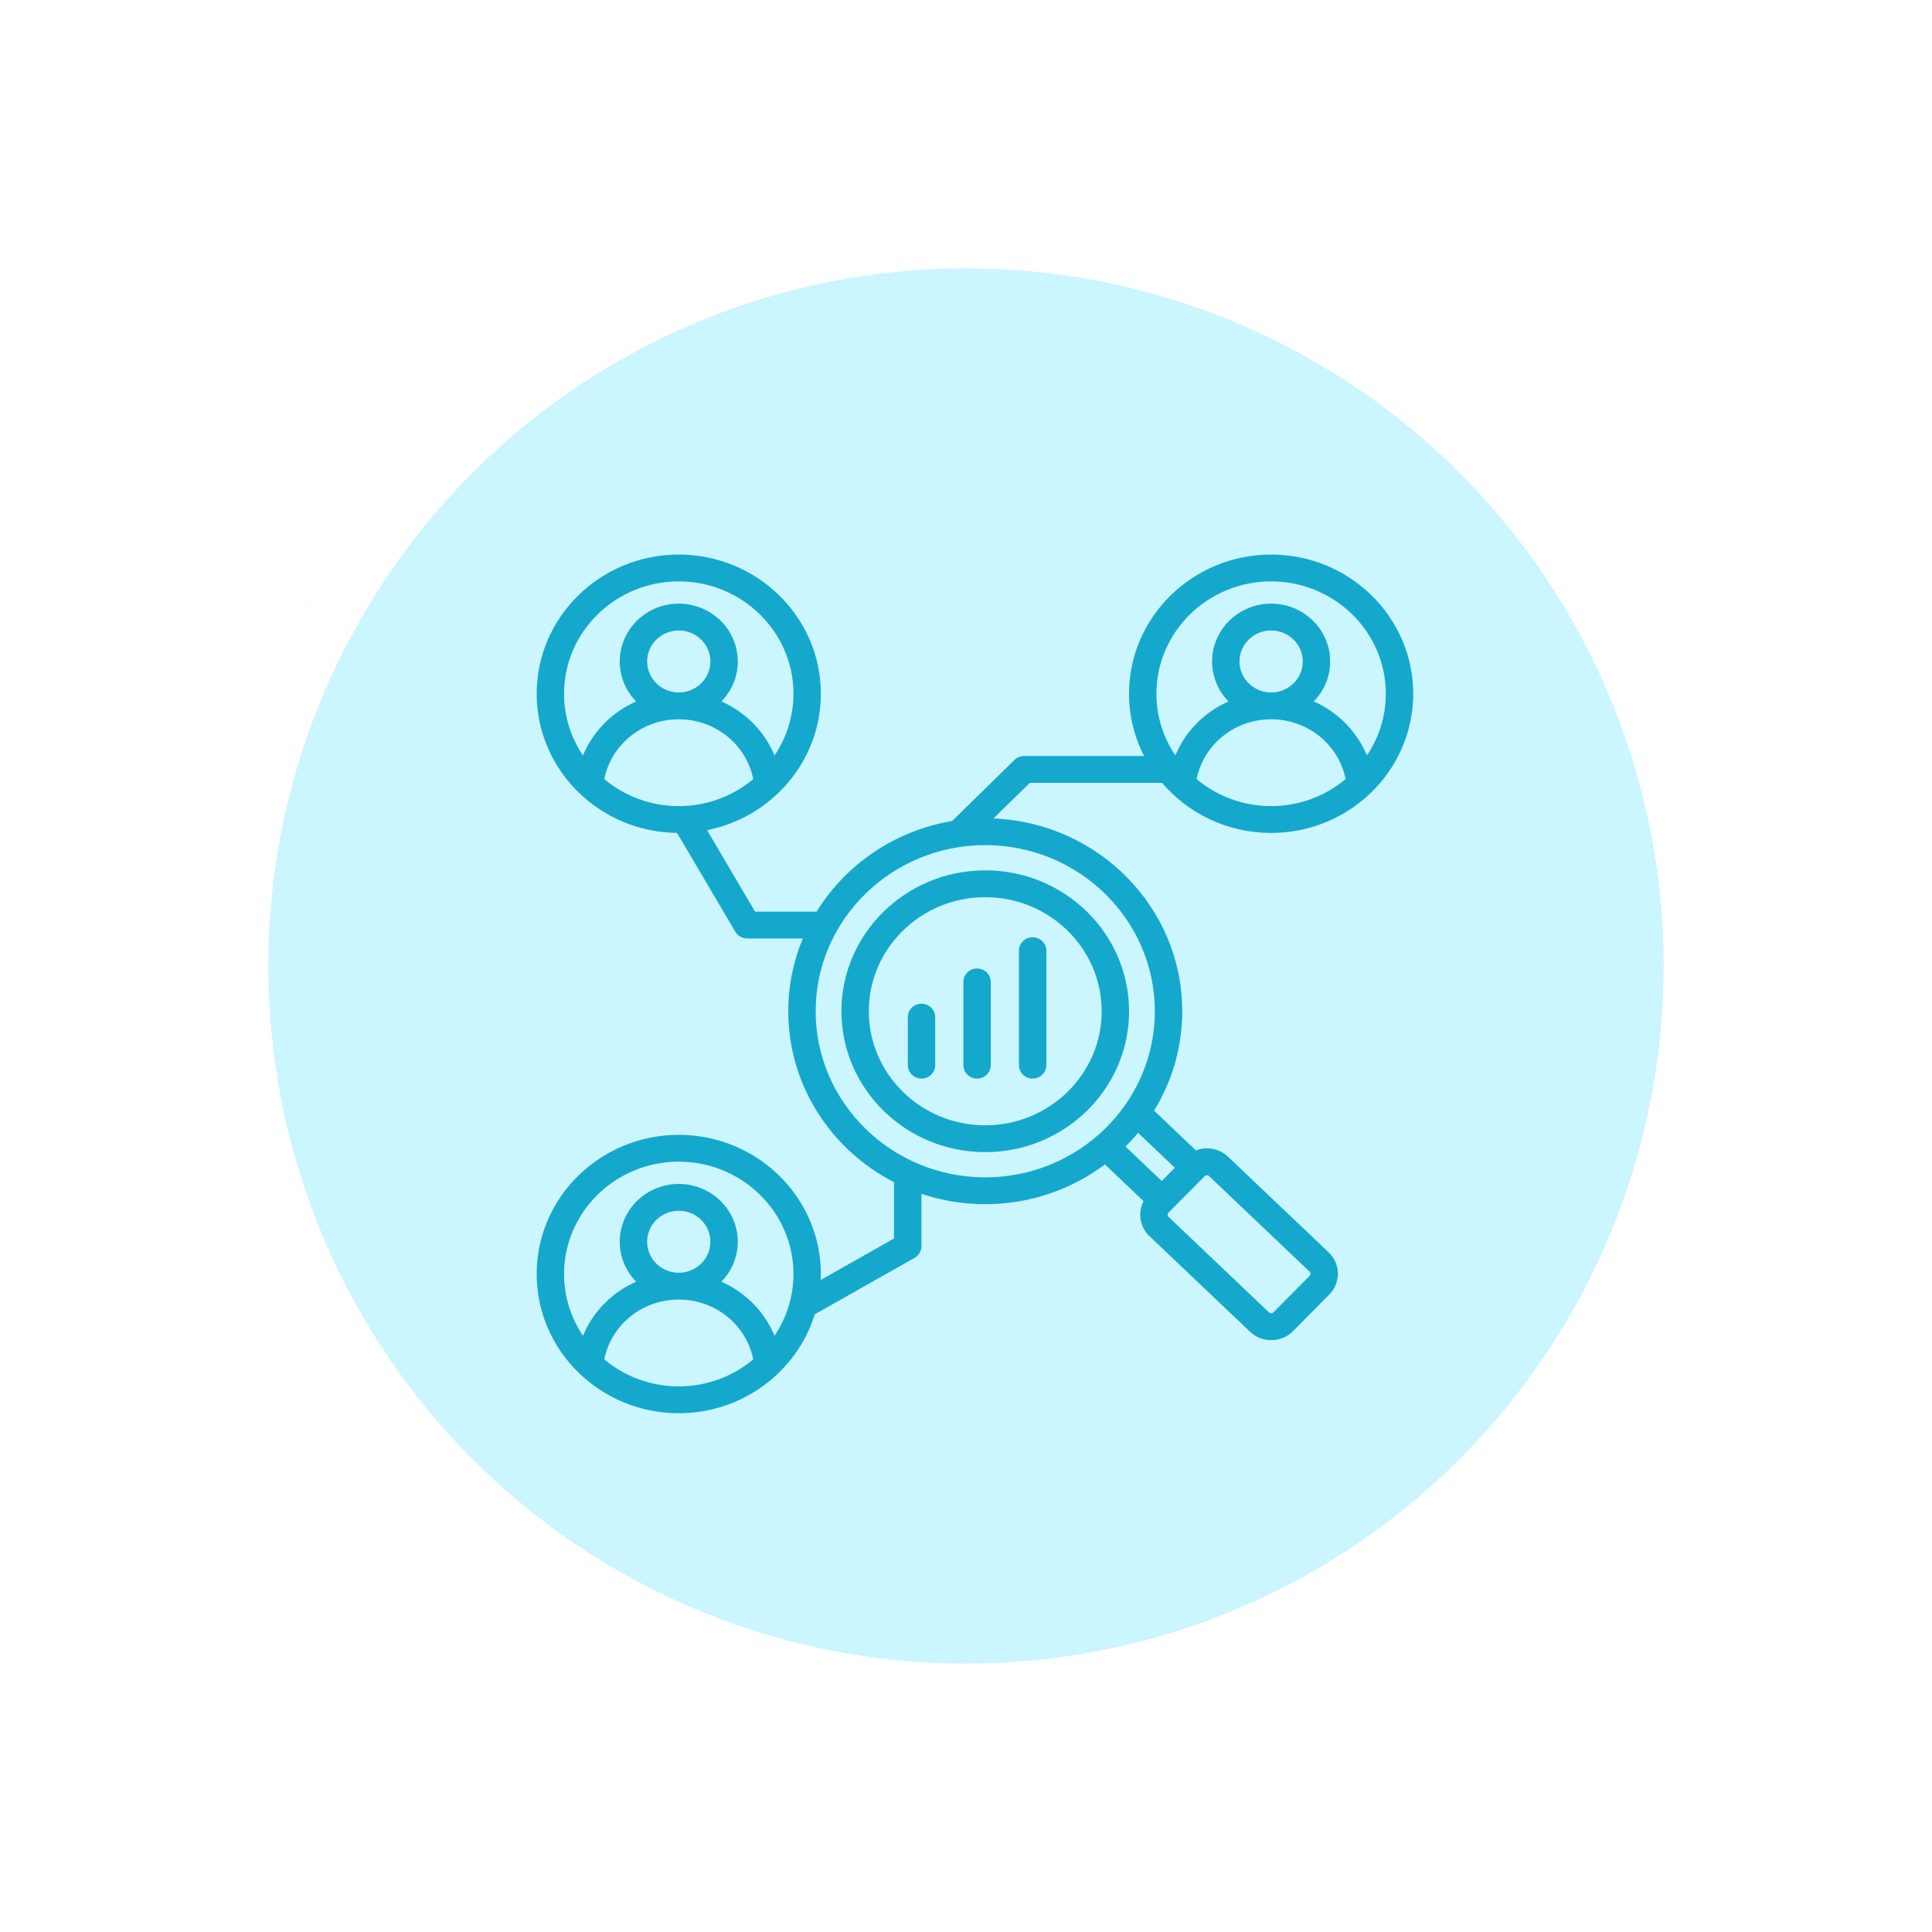 <svg width="108" height="108" viewBox="0 0 108 108" fill="none" xmlns="http://www.w3.org/2000/svg">
<g filter="url(#filter0_d_0_1)">
<circle cx="54" cy="54" r="42" fill="#CBF5FF"/>
<circle cx="54" cy="54" r="40.5" stroke="white" stroke-width="3"/>
</g>
<g clip-path="url(#clip0_0_1)">
<path d="M64.958 43.76C66.416 45.471 68.609 46.562 71.057 46.562C75.437 46.562 79 43.072 79 38.781C79 34.491 75.437 31 71.057 31C66.677 31 63.113 34.491 63.113 38.781C63.112 39.989 63.401 41.181 63.955 42.26H57.251C57.048 42.26 56.853 42.339 56.71 42.48L53.223 45.896C50.014 46.431 47.274 48.33 45.649 50.961H42.21L39.526 46.407C43.15 45.686 45.887 42.541 45.887 38.781C45.887 34.491 42.323 31 37.943 31C33.563 31 30 34.491 30 38.781C30 43.041 33.512 46.51 37.848 46.56L41.105 52.086C41.172 52.2 41.268 52.294 41.385 52.36C41.501 52.426 41.633 52.461 41.768 52.461H44.879C44.355 53.717 44.065 55.09 44.065 56.529C44.065 60.675 46.465 64.281 49.976 66.086V69.233L45.878 71.551C45.883 71.441 45.887 71.33 45.887 71.219C45.887 66.928 42.324 63.438 37.944 63.438C33.563 63.438 30 66.928 30 71.219C30 75.509 33.563 79 37.943 79C41.524 79 44.558 76.666 45.547 73.47L51.125 70.315C51.241 70.249 51.338 70.155 51.405 70.041C51.472 69.927 51.508 69.797 51.508 69.666V66.734C52.656 67.12 53.862 67.316 55.076 67.315C57.59 67.315 59.91 66.485 61.765 65.091L63.927 67.145C63.594 67.779 63.705 68.578 64.254 69.099L69.88 74.447C70.197 74.748 70.621 74.916 71.062 74.916C71.505 74.916 71.948 74.747 72.28 74.412L74.311 72.361C74.963 71.703 74.947 70.649 74.275 70.01L68.649 64.662C68.489 64.51 68.3 64.39 68.093 64.309C67.886 64.229 67.664 64.19 67.442 64.194C67.24 64.197 67.04 64.236 66.852 64.308L64.512 62.084C65.512 60.46 66.088 58.559 66.088 56.529C66.088 50.732 61.395 45.989 55.535 45.752L57.569 43.761H64.958V43.76ZM66.892 43.552C67.282 41.622 69.009 40.209 71.057 40.209C73.104 40.209 74.832 41.622 75.221 43.552C74.1 44.492 72.645 45.062 71.057 45.062C69.468 45.062 68.013 44.492 66.892 43.552ZM71.057 38.709C70.082 38.709 69.288 37.932 69.288 36.977C69.288 36.021 70.082 35.244 71.057 35.244C72.032 35.244 72.825 36.021 72.825 36.977C72.825 37.932 72.032 38.709 71.057 38.709ZM71.057 32.5C74.592 32.5 77.469 35.318 77.469 38.781C77.469 40.055 77.079 41.241 76.411 42.232C75.851 40.88 74.779 39.802 73.439 39.21C74.007 38.629 74.357 37.842 74.357 36.977C74.357 35.194 72.876 33.744 71.057 33.744C69.237 33.744 67.757 35.194 67.757 36.977C67.757 37.842 68.107 38.629 68.674 39.21C67.334 39.802 66.262 40.88 65.703 42.232C65.035 41.241 64.644 40.055 64.644 38.781C64.644 35.318 67.521 32.5 71.057 32.5ZM37.944 38.709C36.968 38.709 36.175 37.932 36.175 36.977C36.175 36.021 36.968 35.244 37.944 35.244C38.919 35.244 39.712 36.021 39.712 36.977C39.712 37.932 38.919 38.709 37.944 38.709ZM37.943 40.209C39.991 40.209 41.718 41.622 42.108 43.551C40.986 44.492 39.532 45.062 37.943 45.062C36.355 45.062 34.9 44.492 33.779 43.552C34.169 41.622 35.896 40.209 37.943 40.209ZM37.943 32.5C41.479 32.5 44.355 35.318 44.355 38.781C44.355 40.055 43.965 41.241 43.297 42.232C42.738 40.88 41.666 39.802 40.326 39.21C40.894 38.629 41.243 37.842 41.243 36.977C41.243 35.194 39.763 33.744 37.944 33.744C36.124 33.744 34.644 35.194 34.644 36.977C34.644 37.842 34.993 38.629 35.561 39.21C34.221 39.802 33.149 40.88 32.589 42.232C31.921 41.241 31.531 40.055 31.531 38.781C31.531 35.318 34.408 32.5 37.943 32.5ZM33.779 75.989C34.168 74.06 35.896 72.647 37.943 72.647C39.991 72.647 41.718 74.06 42.108 75.989C40.986 76.93 39.532 77.5 37.943 77.5C36.355 77.5 34.9 76.93 33.779 75.989ZM37.944 71.147C36.968 71.147 36.175 70.37 36.175 69.414C36.175 68.459 36.968 67.682 37.944 67.682C38.919 67.682 39.712 68.459 39.712 69.414C39.712 70.37 38.919 71.147 37.944 71.147ZM43.297 74.67C42.738 73.318 41.666 72.24 40.326 71.647C40.894 71.066 41.243 70.28 41.243 69.414C41.243 67.632 39.763 66.182 37.944 66.182C36.124 66.182 34.644 67.632 34.644 69.414C34.644 70.28 34.993 71.066 35.561 71.647C34.221 72.239 33.149 73.318 32.589 74.67C31.921 73.678 31.531 72.493 31.531 71.219C31.531 67.755 34.408 64.938 37.943 64.938C41.479 64.938 44.355 67.755 44.355 71.219C44.355 72.493 43.965 73.678 43.297 74.67ZM67.464 65.694H67.467C67.499 65.694 67.544 65.702 67.582 65.738L73.209 71.087C73.273 71.148 73.275 71.253 73.212 71.316L71.181 73.367C71.15 73.397 71.108 73.415 71.064 73.415C71.02 73.416 70.978 73.4 70.946 73.371L65.32 68.022C65.289 67.992 65.271 67.951 65.27 67.908C65.27 67.865 65.286 67.824 65.316 67.793L67.348 65.742C67.363 65.727 67.381 65.714 67.401 65.706C67.421 65.698 67.443 65.694 67.464 65.694ZM65.674 65.278L64.94 66.018L62.916 64.094C63.163 63.849 63.398 63.592 63.62 63.325L65.674 65.278ZM64.556 56.529C64.556 61.649 60.303 65.815 55.076 65.815C49.849 65.815 45.596 61.649 45.596 56.529C45.596 51.408 49.849 47.242 55.076 47.242C60.303 47.242 64.556 51.408 64.556 56.529ZM47.036 56.529C47.036 60.871 50.643 64.405 55.076 64.405C59.51 64.405 63.116 60.871 63.116 56.529C63.116 52.186 59.51 48.653 55.076 48.653C50.643 48.653 47.036 52.186 47.036 56.529ZM61.585 56.529C61.585 60.044 58.665 62.905 55.076 62.905C51.487 62.905 48.567 60.044 48.567 56.529C48.567 53.013 51.487 50.153 55.076 50.153C58.665 50.153 61.585 53.013 61.585 56.529ZM56.96 59.543V53.144C56.96 52.945 57.041 52.754 57.184 52.613C57.328 52.473 57.523 52.394 57.726 52.394C57.929 52.394 58.124 52.473 58.267 52.613C58.411 52.754 58.491 52.945 58.491 53.144V59.543C58.491 59.742 58.411 59.932 58.267 60.073C58.124 60.214 57.929 60.293 57.726 60.293C57.523 60.293 57.328 60.214 57.184 60.073C57.041 59.932 56.96 59.742 56.96 59.543ZM52.279 56.858V59.543C52.279 59.742 52.198 59.932 52.054 60.073C51.911 60.214 51.716 60.293 51.513 60.293C51.31 60.293 51.115 60.214 50.972 60.073C50.828 59.932 50.747 59.742 50.747 59.543V56.858C50.747 56.659 50.828 56.468 50.972 56.327C51.115 56.187 51.31 56.108 51.513 56.108C51.716 56.108 51.911 56.187 52.054 56.327C52.198 56.468 52.279 56.659 52.279 56.858ZM54.619 54.139C54.822 54.139 55.017 54.218 55.161 54.358C55.304 54.499 55.385 54.69 55.385 54.889V59.543C55.385 59.742 55.304 59.932 55.161 60.073C55.017 60.214 54.822 60.293 54.619 60.293C54.416 60.293 54.221 60.214 54.078 60.073C53.934 59.932 53.854 59.742 53.854 59.543V54.889C53.854 54.475 54.197 54.139 54.619 54.139Z" fill="#15A8CD"/>
</g>
<defs>
<filter id="filter0_d_0_1" x="0" y="0" width="108" height="108" filterUnits="userSpaceOnUse" color-interpolation-filters="sRGB">
<feFlood flood-opacity="0" result="BackgroundImageFix"/>
<feColorMatrix in="SourceAlpha" type="matrix" values="0 0 0 0 0 0 0 0 0 0 0 0 0 0 0 0 0 0 127 0" result="hardAlpha"/>
<feMorphology radius="3" operator="erode" in="SourceAlpha" result="effect1_dropShadow_0_1"/>
<feOffset/>
<feGaussianBlur stdDeviation="7.5"/>
<feComposite in2="hardAlpha" operator="out"/>
<feColorMatrix type="matrix" values="0 0 0 0 0 0 0 0 0 0 0 0 0 0 0 0 0 0 0.25 0"/>
<feBlend mode="normal" in2="BackgroundImageFix" result="effect1_dropShadow_0_1"/>
<feBlend mode="normal" in="SourceGraphic" in2="effect1_dropShadow_0_1" result="shape"/>
</filter>
<clipPath id="clip0_0_1">
<rect width="49" height="48" fill="white" transform="translate(30 31)"/>
</clipPath>
</defs>
</svg>
